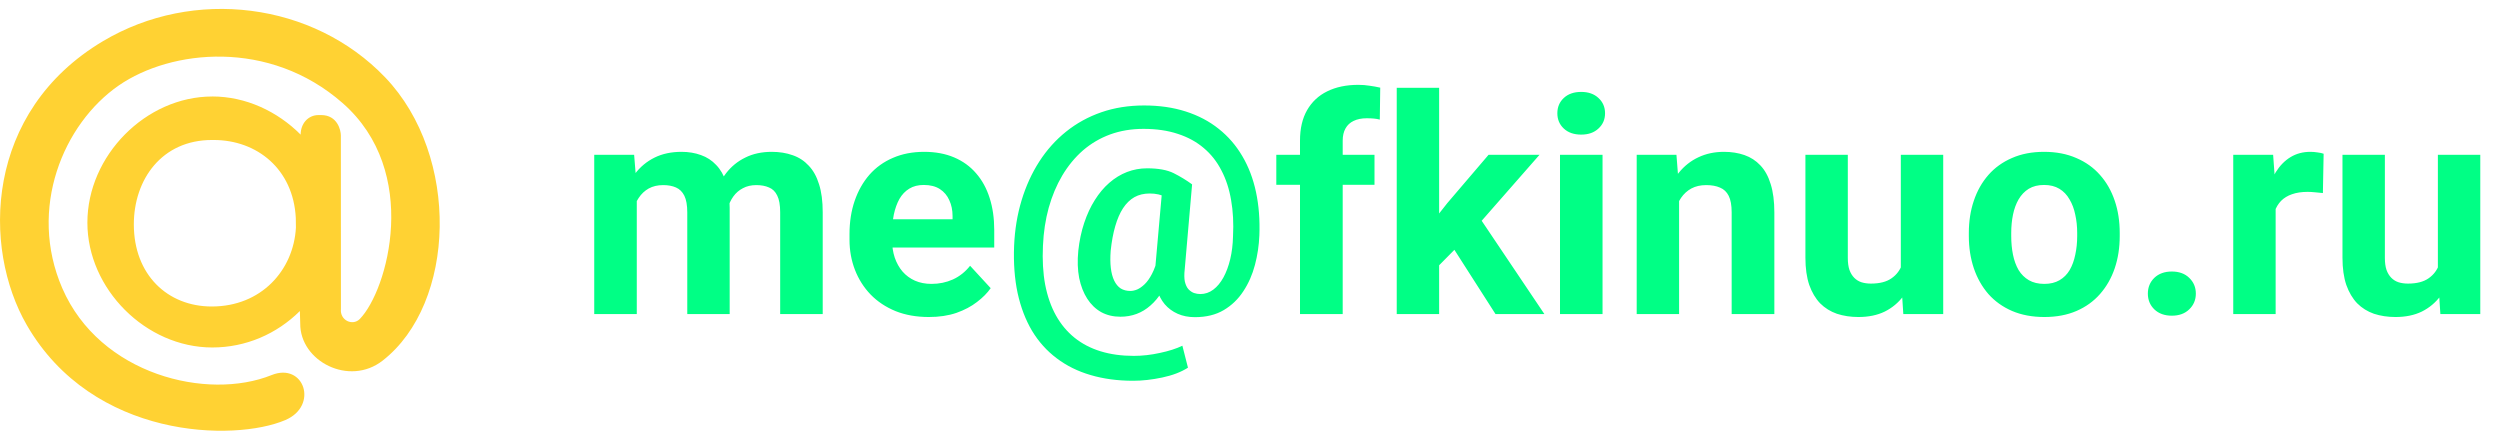 <svg width="199" height="35" viewBox="0 0 199 35" fill="none" xmlns="http://www.w3.org/2000/svg">
<g clip-path="url(#clip0_16_59)">
<path d="M16.896 7.679C19.568 7.679 22.086 8.864 23.931 10.716V10.721C23.931 9.832 24.529 9.159 25.356 9.159H25.566C26.871 9.159 27.133 10.389 27.133 10.778L27.138 24.597C27.047 25.503 28.073 25.971 28.643 25.389C30.858 23.111 33.513 13.665 27.264 8.197C21.436 3.092 13.615 3.935 9.457 6.801C5.037 9.855 2.212 16.6 4.956 22.939C7.953 29.851 16.52 31.912 21.619 29.856C24.2 28.814 25.39 32.298 22.707 33.439C18.664 35.164 7.395 34.988 2.132 25.874C-1.424 19.717 -1.236 8.887 8.199 3.276C15.41 -1.019 24.924 0.171 30.66 6.159C36.654 12.425 36.307 24.149 30.456 28.706C27.805 30.779 23.87 28.763 23.898 25.744L23.869 24.759C22.024 26.587 19.568 27.659 16.896 27.659C11.61 27.659 6.956 23.004 6.956 17.723C6.956 12.386 11.61 7.681 16.896 7.681V7.679ZM23.545 17.341C23.345 13.473 20.474 11.143 17.005 11.143H16.873C12.874 11.143 10.653 14.293 10.653 17.864C10.653 21.868 13.336 24.397 16.857 24.397C20.787 24.397 23.367 21.522 23.555 18.12L23.545 17.341Z" fill="#FFD233"/>
</g>
<path d="M50.688 14.945V25H47.301V12.32H50.477L50.688 14.945ZM50.219 18.215H49.281C49.281 17.332 49.387 16.52 49.598 15.777C49.816 15.027 50.133 14.379 50.547 13.832C50.969 13.277 51.488 12.848 52.105 12.543C52.723 12.238 53.438 12.086 54.25 12.086C54.812 12.086 55.328 12.172 55.797 12.344C56.266 12.508 56.668 12.77 57.004 13.129C57.348 13.48 57.613 13.941 57.801 14.512C57.988 15.074 58.082 15.75 58.082 16.539V25H54.707V16.914C54.707 16.336 54.629 15.891 54.473 15.578C54.316 15.266 54.094 15.047 53.805 14.922C53.523 14.797 53.184 14.734 52.785 14.734C52.348 14.734 51.965 14.824 51.637 15.004C51.316 15.184 51.051 15.434 50.84 15.754C50.629 16.066 50.473 16.434 50.371 16.855C50.27 17.277 50.219 17.73 50.219 18.215ZM57.766 17.828L56.559 17.98C56.559 17.152 56.66 16.383 56.863 15.672C57.074 14.961 57.383 14.336 57.789 13.797C58.203 13.258 58.715 12.84 59.324 12.543C59.934 12.238 60.637 12.086 61.434 12.086C62.043 12.086 62.598 12.176 63.098 12.355C63.598 12.527 64.023 12.805 64.375 13.188C64.734 13.562 65.008 14.055 65.195 14.664C65.391 15.273 65.488 16.02 65.488 16.902V25H62.102V16.902C62.102 16.316 62.023 15.871 61.867 15.566C61.719 15.254 61.5 15.039 61.211 14.922C60.93 14.797 60.594 14.734 60.203 14.734C59.797 14.734 59.441 14.816 59.137 14.98C58.832 15.137 58.578 15.355 58.375 15.637C58.172 15.918 58.02 16.246 57.918 16.621C57.816 16.988 57.766 17.391 57.766 17.828ZM73.938 25.234C72.953 25.234 72.07 25.078 71.289 24.766C70.508 24.445 69.844 24.004 69.297 23.441C68.758 22.879 68.344 22.227 68.055 21.484C67.766 20.734 67.621 19.938 67.621 19.094V18.625C67.621 17.664 67.758 16.785 68.031 15.988C68.305 15.191 68.695 14.5 69.203 13.914C69.719 13.328 70.344 12.879 71.078 12.566C71.812 12.246 72.641 12.086 73.562 12.086C74.461 12.086 75.258 12.234 75.953 12.531C76.648 12.828 77.231 13.25 77.699 13.797C78.176 14.344 78.535 15 78.777 15.766C79.019 16.523 79.141 17.367 79.141 18.297V19.703H69.062V17.453H75.824V17.195C75.824 16.727 75.738 16.309 75.566 15.941C75.402 15.566 75.152 15.27 74.816 15.051C74.481 14.832 74.051 14.723 73.527 14.723C73.082 14.723 72.699 14.82 72.379 15.016C72.059 15.211 71.797 15.484 71.594 15.836C71.398 16.188 71.25 16.602 71.148 17.078C71.055 17.547 71.008 18.062 71.008 18.625V19.094C71.008 19.602 71.078 20.07 71.219 20.5C71.367 20.93 71.574 21.301 71.84 21.613C72.113 21.926 72.441 22.168 72.824 22.34C73.215 22.512 73.656 22.598 74.148 22.598C74.758 22.598 75.324 22.48 75.848 22.246C76.379 22.004 76.836 21.641 77.219 21.156L78.859 22.938C78.594 23.32 78.231 23.688 77.769 24.039C77.316 24.391 76.769 24.68 76.129 24.906C75.488 25.125 74.758 25.234 73.938 25.234ZM100.246 18.73C100.215 19.527 100.098 20.312 99.894 21.086C99.691 21.859 99.383 22.559 98.969 23.184C98.562 23.809 98.043 24.309 97.41 24.684C96.777 25.059 96.012 25.246 95.113 25.246C94.606 25.246 94.148 25.156 93.742 24.977C93.336 24.797 92.992 24.543 92.711 24.215C92.43 23.879 92.223 23.477 92.09 23.008C91.957 22.539 91.91 22.012 91.949 21.426L92.547 14.676H94.891L94.305 21.426C94.258 21.832 94.262 22.164 94.316 22.422C94.379 22.68 94.473 22.879 94.598 23.02C94.731 23.16 94.879 23.262 95.043 23.324C95.215 23.379 95.383 23.406 95.547 23.406C95.922 23.406 96.266 23.289 96.578 23.055C96.891 22.82 97.16 22.496 97.387 22.082C97.613 21.668 97.793 21.184 97.926 20.629C98.059 20.066 98.133 19.461 98.148 18.812C98.203 17.773 98.152 16.812 97.996 15.93C97.848 15.047 97.59 14.258 97.223 13.562C96.863 12.859 96.394 12.266 95.816 11.781C95.238 11.289 94.551 10.914 93.754 10.656C92.957 10.391 92.047 10.258 91.023 10.258C90.062 10.258 89.176 10.406 88.363 10.703C87.559 11 86.836 11.426 86.195 11.98C85.562 12.535 85.016 13.199 84.555 13.973C84.102 14.738 83.742 15.594 83.477 16.539C83.219 17.477 83.066 18.484 83.019 19.562C82.965 20.695 83.023 21.727 83.195 22.656C83.375 23.586 83.66 24.402 84.051 25.105C84.449 25.816 84.945 26.41 85.539 26.887C86.133 27.363 86.824 27.723 87.613 27.965C88.402 28.207 89.281 28.328 90.25 28.328C90.93 28.328 91.621 28.25 92.324 28.094C93.035 27.945 93.633 27.754 94.117 27.52L94.562 29.266C94.016 29.617 93.332 29.879 92.512 30.051C91.699 30.223 90.93 30.309 90.203 30.309C88.961 30.309 87.828 30.156 86.805 29.852C85.789 29.555 84.891 29.109 84.109 28.516C83.328 27.93 82.676 27.203 82.152 26.336C81.637 25.469 81.254 24.469 81.004 23.336C80.762 22.203 80.668 20.945 80.723 19.562C80.777 18.281 80.977 17.074 81.32 15.941C81.664 14.809 82.133 13.781 82.727 12.859C83.32 11.938 84.031 11.145 84.859 10.48C85.695 9.809 86.633 9.293 87.672 8.934C88.711 8.574 89.844 8.395 91.07 8.395C92.289 8.395 93.394 8.555 94.387 8.875C95.387 9.195 96.262 9.656 97.012 10.258C97.762 10.852 98.387 11.574 98.887 12.426C99.387 13.27 99.75 14.223 99.977 15.285C100.203 16.348 100.293 17.496 100.246 18.73ZM88.41 19.961C88.371 20.477 88.375 20.934 88.422 21.332C88.469 21.73 88.559 22.066 88.691 22.34C88.824 22.613 88.996 22.82 89.207 22.961C89.426 23.094 89.684 23.16 89.981 23.16C90.144 23.16 90.324 23.121 90.519 23.043C90.715 22.957 90.914 22.816 91.117 22.621C91.32 22.426 91.512 22.156 91.691 21.812C91.879 21.461 92.035 21.02 92.16 20.488L93.156 21.672C92.977 22.258 92.754 22.773 92.488 23.219C92.223 23.656 91.918 24.023 91.574 24.32C91.238 24.617 90.871 24.84 90.473 24.988C90.074 25.137 89.644 25.211 89.184 25.211C88.613 25.211 88.106 25.09 87.66 24.848C87.215 24.598 86.844 24.242 86.547 23.781C86.25 23.32 86.035 22.77 85.902 22.129C85.777 21.48 85.754 20.758 85.832 19.961C85.918 19.164 86.074 18.426 86.301 17.746C86.527 17.066 86.809 16.461 87.144 15.93C87.481 15.391 87.863 14.934 88.293 14.559C88.731 14.176 89.203 13.887 89.711 13.691C90.219 13.496 90.75 13.398 91.305 13.398C92.203 13.398 92.91 13.527 93.426 13.785C93.941 14.043 94.43 14.34 94.891 14.676L93.695 16.281C93.469 16.078 93.172 15.883 92.805 15.695C92.445 15.5 92.016 15.402 91.516 15.402C91.055 15.402 90.648 15.5 90.297 15.695C89.953 15.891 89.652 16.184 89.394 16.574C89.144 16.957 88.938 17.434 88.773 18.004C88.609 18.566 88.488 19.219 88.41 19.961ZM106.879 25H103.48V11.195C103.48 10.234 103.668 9.426 104.043 8.77C104.426 8.105 104.961 7.605 105.648 7.27C106.344 6.926 107.168 6.754 108.121 6.754C108.434 6.754 108.734 6.777 109.023 6.824C109.312 6.863 109.594 6.914 109.867 6.977L109.832 9.52C109.684 9.48 109.527 9.453 109.363 9.438C109.199 9.422 109.008 9.414 108.789 9.414C108.383 9.414 108.035 9.484 107.746 9.625C107.465 9.758 107.25 9.957 107.102 10.223C106.953 10.488 106.879 10.812 106.879 11.195V25ZM109.41 12.32V14.711H101.594V12.32H109.41ZM114.555 6.988V25H111.18V6.988H114.555ZM122.547 12.32L117.039 18.602L114.086 21.59L112.855 19.152L115.199 16.176L118.492 12.32H122.547ZM119.043 25L115.293 19.141L117.625 17.102L122.934 25H119.043ZM127.562 12.32V25H124.176V12.32H127.562ZM123.965 9.016C123.965 8.523 124.137 8.117 124.48 7.797C124.824 7.477 125.285 7.316 125.863 7.316C126.434 7.316 126.891 7.477 127.234 7.797C127.586 8.117 127.762 8.523 127.762 9.016C127.762 9.508 127.586 9.914 127.234 10.234C126.891 10.555 126.434 10.715 125.863 10.715C125.285 10.715 124.824 10.555 124.48 10.234C124.137 9.914 123.965 9.508 123.965 9.016ZM133.656 15.027V25H130.281V12.32H133.445L133.656 15.027ZM133.164 18.215H132.25C132.25 17.277 132.371 16.434 132.613 15.684C132.855 14.926 133.195 14.281 133.633 13.75C134.07 13.211 134.59 12.801 135.191 12.52C135.801 12.23 136.48 12.086 137.23 12.086C137.824 12.086 138.367 12.172 138.859 12.344C139.352 12.516 139.773 12.789 140.125 13.164C140.484 13.539 140.758 14.035 140.945 14.652C141.141 15.27 141.238 16.023 141.238 16.914V25H137.84V16.902C137.84 16.34 137.762 15.902 137.605 15.59C137.449 15.277 137.219 15.059 136.914 14.934C136.617 14.801 136.25 14.734 135.812 14.734C135.359 14.734 134.965 14.824 134.629 15.004C134.301 15.184 134.027 15.434 133.809 15.754C133.598 16.066 133.438 16.434 133.328 16.855C133.219 17.277 133.164 17.73 133.164 18.215ZM151.305 21.965V12.32H154.68V25H151.504L151.305 21.965ZM151.68 19.363L152.676 19.34C152.676 20.184 152.578 20.969 152.383 21.695C152.188 22.414 151.895 23.039 151.504 23.57C151.113 24.094 150.621 24.504 150.027 24.801C149.434 25.09 148.734 25.234 147.93 25.234C147.312 25.234 146.742 25.148 146.219 24.977C145.703 24.797 145.258 24.52 144.883 24.145C144.516 23.762 144.227 23.273 144.016 22.68C143.812 22.078 143.711 21.355 143.711 20.512V12.32H147.086V20.535C147.086 20.91 147.129 21.227 147.215 21.484C147.309 21.742 147.438 21.953 147.602 22.117C147.766 22.281 147.957 22.398 148.176 22.469C148.402 22.539 148.652 22.574 148.926 22.574C149.621 22.574 150.168 22.434 150.566 22.152C150.973 21.871 151.258 21.488 151.422 21.004C151.594 20.512 151.68 19.965 151.68 19.363ZM156.719 18.789V18.543C156.719 17.613 156.852 16.758 157.117 15.977C157.383 15.188 157.77 14.504 158.277 13.926C158.785 13.348 159.41 12.898 160.152 12.578C160.895 12.25 161.746 12.086 162.707 12.086C163.668 12.086 164.523 12.25 165.273 12.578C166.023 12.898 166.652 13.348 167.16 13.926C167.676 14.504 168.066 15.188 168.332 15.977C168.598 16.758 168.73 17.613 168.73 18.543V18.789C168.73 19.711 168.598 20.566 168.332 21.355C168.066 22.137 167.676 22.82 167.16 23.406C166.652 23.984 166.027 24.434 165.285 24.754C164.543 25.074 163.691 25.234 162.73 25.234C161.77 25.234 160.914 25.074 160.164 24.754C159.422 24.434 158.793 23.984 158.277 23.406C157.77 22.82 157.383 22.137 157.117 21.355C156.852 20.566 156.719 19.711 156.719 18.789ZM160.094 18.543V18.789C160.094 19.32 160.141 19.816 160.234 20.277C160.328 20.738 160.477 21.145 160.68 21.496C160.891 21.84 161.164 22.109 161.5 22.305C161.836 22.5 162.246 22.598 162.73 22.598C163.199 22.598 163.602 22.5 163.938 22.305C164.273 22.109 164.543 21.84 164.746 21.496C164.949 21.145 165.098 20.738 165.191 20.277C165.293 19.816 165.344 19.32 165.344 18.789V18.543C165.344 18.027 165.293 17.543 165.191 17.09C165.098 16.629 164.945 16.223 164.734 15.871C164.531 15.512 164.262 15.23 163.926 15.027C163.59 14.824 163.184 14.723 162.707 14.723C162.23 14.723 161.824 14.824 161.488 15.027C161.16 15.23 160.891 15.512 160.68 15.871C160.477 16.223 160.328 16.629 160.234 17.09C160.141 17.543 160.094 18.027 160.094 18.543ZM170.969 23.371C170.969 22.871 171.141 22.453 171.484 22.117C171.836 21.781 172.301 21.613 172.879 21.613C173.457 21.613 173.918 21.781 174.262 22.117C174.613 22.453 174.789 22.871 174.789 23.371C174.789 23.871 174.613 24.289 174.262 24.625C173.918 24.961 173.457 25.129 172.879 25.129C172.301 25.129 171.836 24.961 171.484 24.625C171.141 24.289 170.969 23.871 170.969 23.371ZM181.141 15.086V25H177.766V12.32H180.941L181.141 15.086ZM184.961 12.238L184.902 15.367C184.738 15.344 184.539 15.324 184.305 15.309C184.078 15.285 183.871 15.273 183.684 15.273C183.207 15.273 182.793 15.336 182.441 15.461C182.098 15.578 181.809 15.754 181.574 15.988C181.348 16.223 181.176 16.508 181.059 16.844C180.949 17.18 180.887 17.562 180.871 17.992L180.191 17.781C180.191 16.961 180.273 16.207 180.438 15.52C180.602 14.824 180.84 14.219 181.152 13.703C181.473 13.188 181.863 12.789 182.324 12.508C182.785 12.227 183.312 12.086 183.906 12.086C184.094 12.086 184.285 12.102 184.48 12.133C184.676 12.156 184.836 12.191 184.961 12.238ZM194.055 21.965V12.32H197.43V25H194.254L194.055 21.965ZM194.43 19.363L195.426 19.34C195.426 20.184 195.328 20.969 195.133 21.695C194.938 22.414 194.645 23.039 194.254 23.57C193.863 24.094 193.371 24.504 192.777 24.801C192.184 25.09 191.484 25.234 190.68 25.234C190.062 25.234 189.492 25.148 188.969 24.977C188.453 24.797 188.008 24.52 187.633 24.145C187.266 23.762 186.977 23.273 186.766 22.68C186.562 22.078 186.461 21.355 186.461 20.512V12.32H189.836V20.535C189.836 20.91 189.879 21.227 189.965 21.484C190.059 21.742 190.188 21.953 190.352 22.117C190.516 22.281 190.707 22.398 190.926 22.469C191.152 22.539 191.402 22.574 191.676 22.574C192.371 22.574 192.918 22.434 193.316 22.152C193.723 21.871 194.008 21.488 194.172 21.004C194.344 20.512 194.43 19.965 194.43 19.363Z" fill="#00FF85"/>
<defs>
<clipPath id="clip0_16_59">
<rect width="35" height="35" fill="white"/>
</clipPath>
</defs>
</svg>
